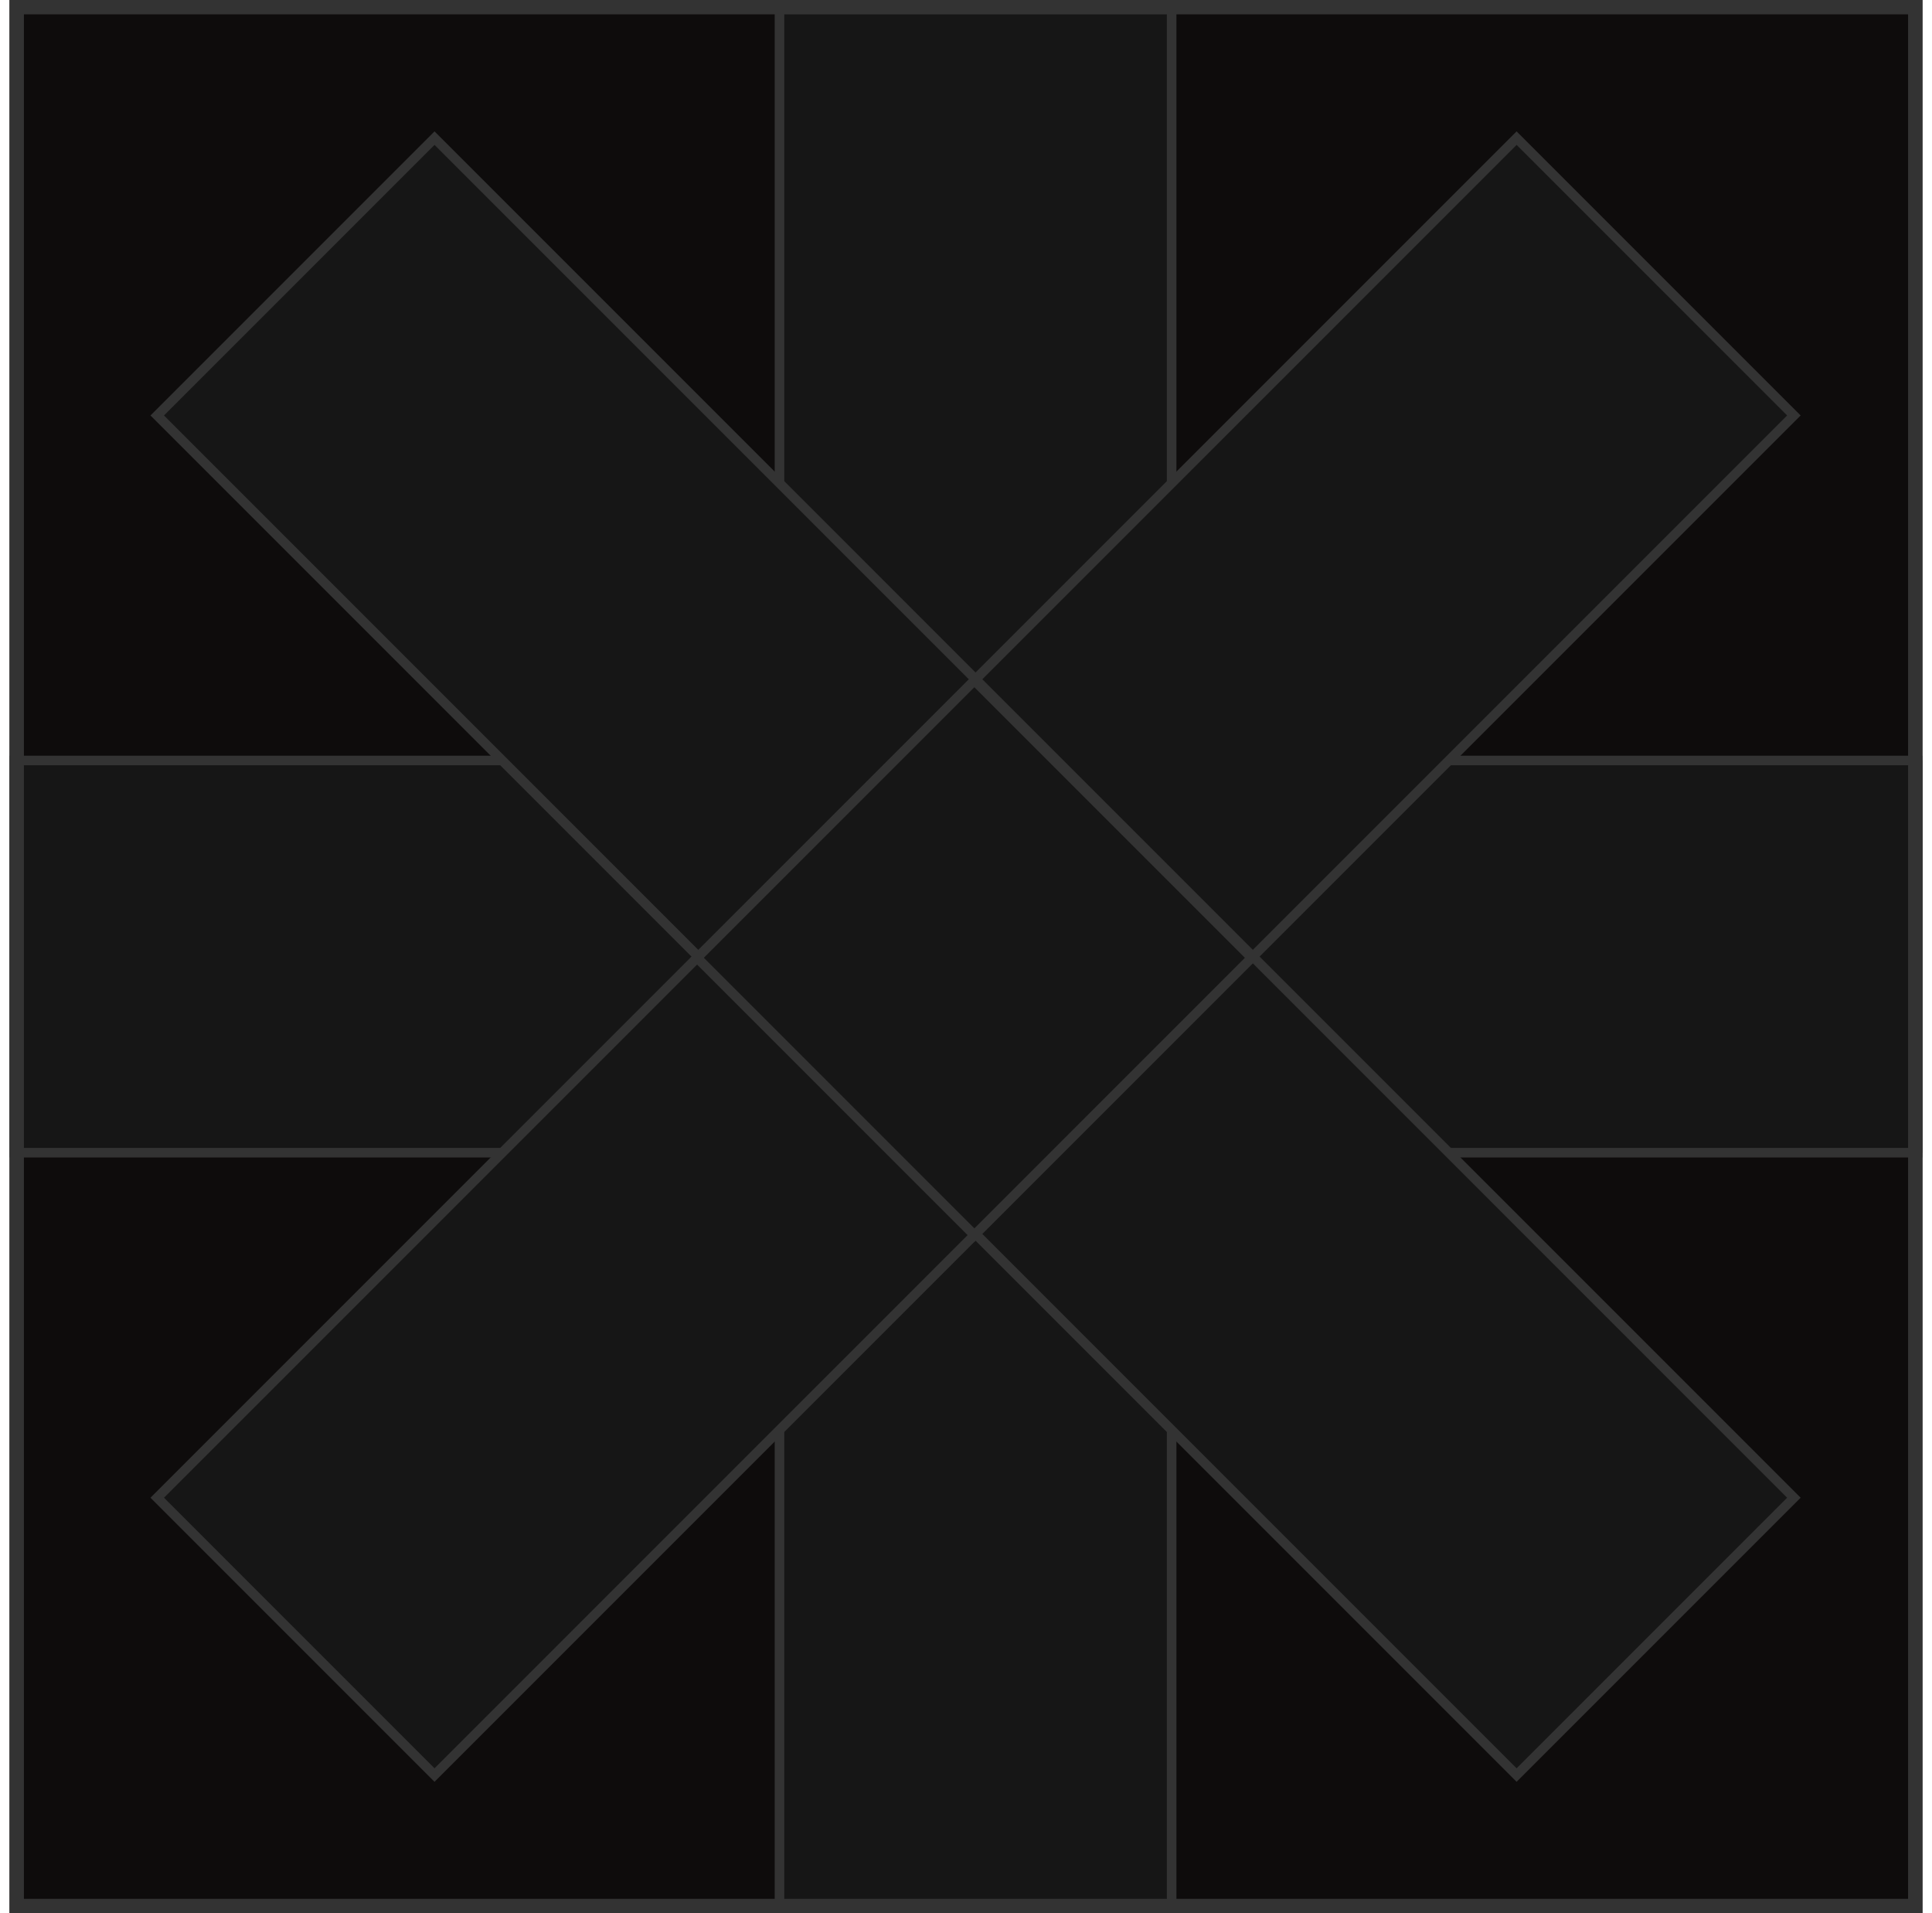 <svg width="101" height="100" viewBox="0 0 101 100" fill="none" xmlns="http://www.w3.org/2000/svg">
<g clip-path="url(#clip0_125_4385)">
<rect x="0.5" width="100" height="100" fill="#0E0C0C"/>
<rect x="40.75" y="-0.25" width="20.5" height="100.5" fill="#161616" stroke="#333333" stroke-width="0.5"/>
<rect x="101.25" y="39.75" width="20.5" height="100.5" transform="rotate(90 101.25 39.75)" fill="#161616" stroke="#333333" stroke-width="0.5"/>
<rect x="79.284" y="7.22" width="20.5" height="100.5" transform="rotate(45 79.284 7.22)" fill="#161616" stroke="#333333" stroke-width="0.5"/>
<rect x="93.78" y="78.284" width="20.5" height="100.5" transform="rotate(135 93.78 78.284)" fill="#161616" stroke="#333333" stroke-width="0.5"/>
<rect x="50.938" y="35.567" width="20.5" height="20.5" transform="rotate(45 50.938 35.567)" fill="#161616" stroke="#333333" stroke-width="0.5"/>
</g>
<rect x="0.875" y="0.375" width="99.25" height="99.25" stroke="#333333" stroke-width="0.75"/>
<defs>
<clipPath id="clip0_125_4385">
<rect x="0.5" width="100" height="100" fill="white"/>
</clipPath>
</defs>
</svg>
